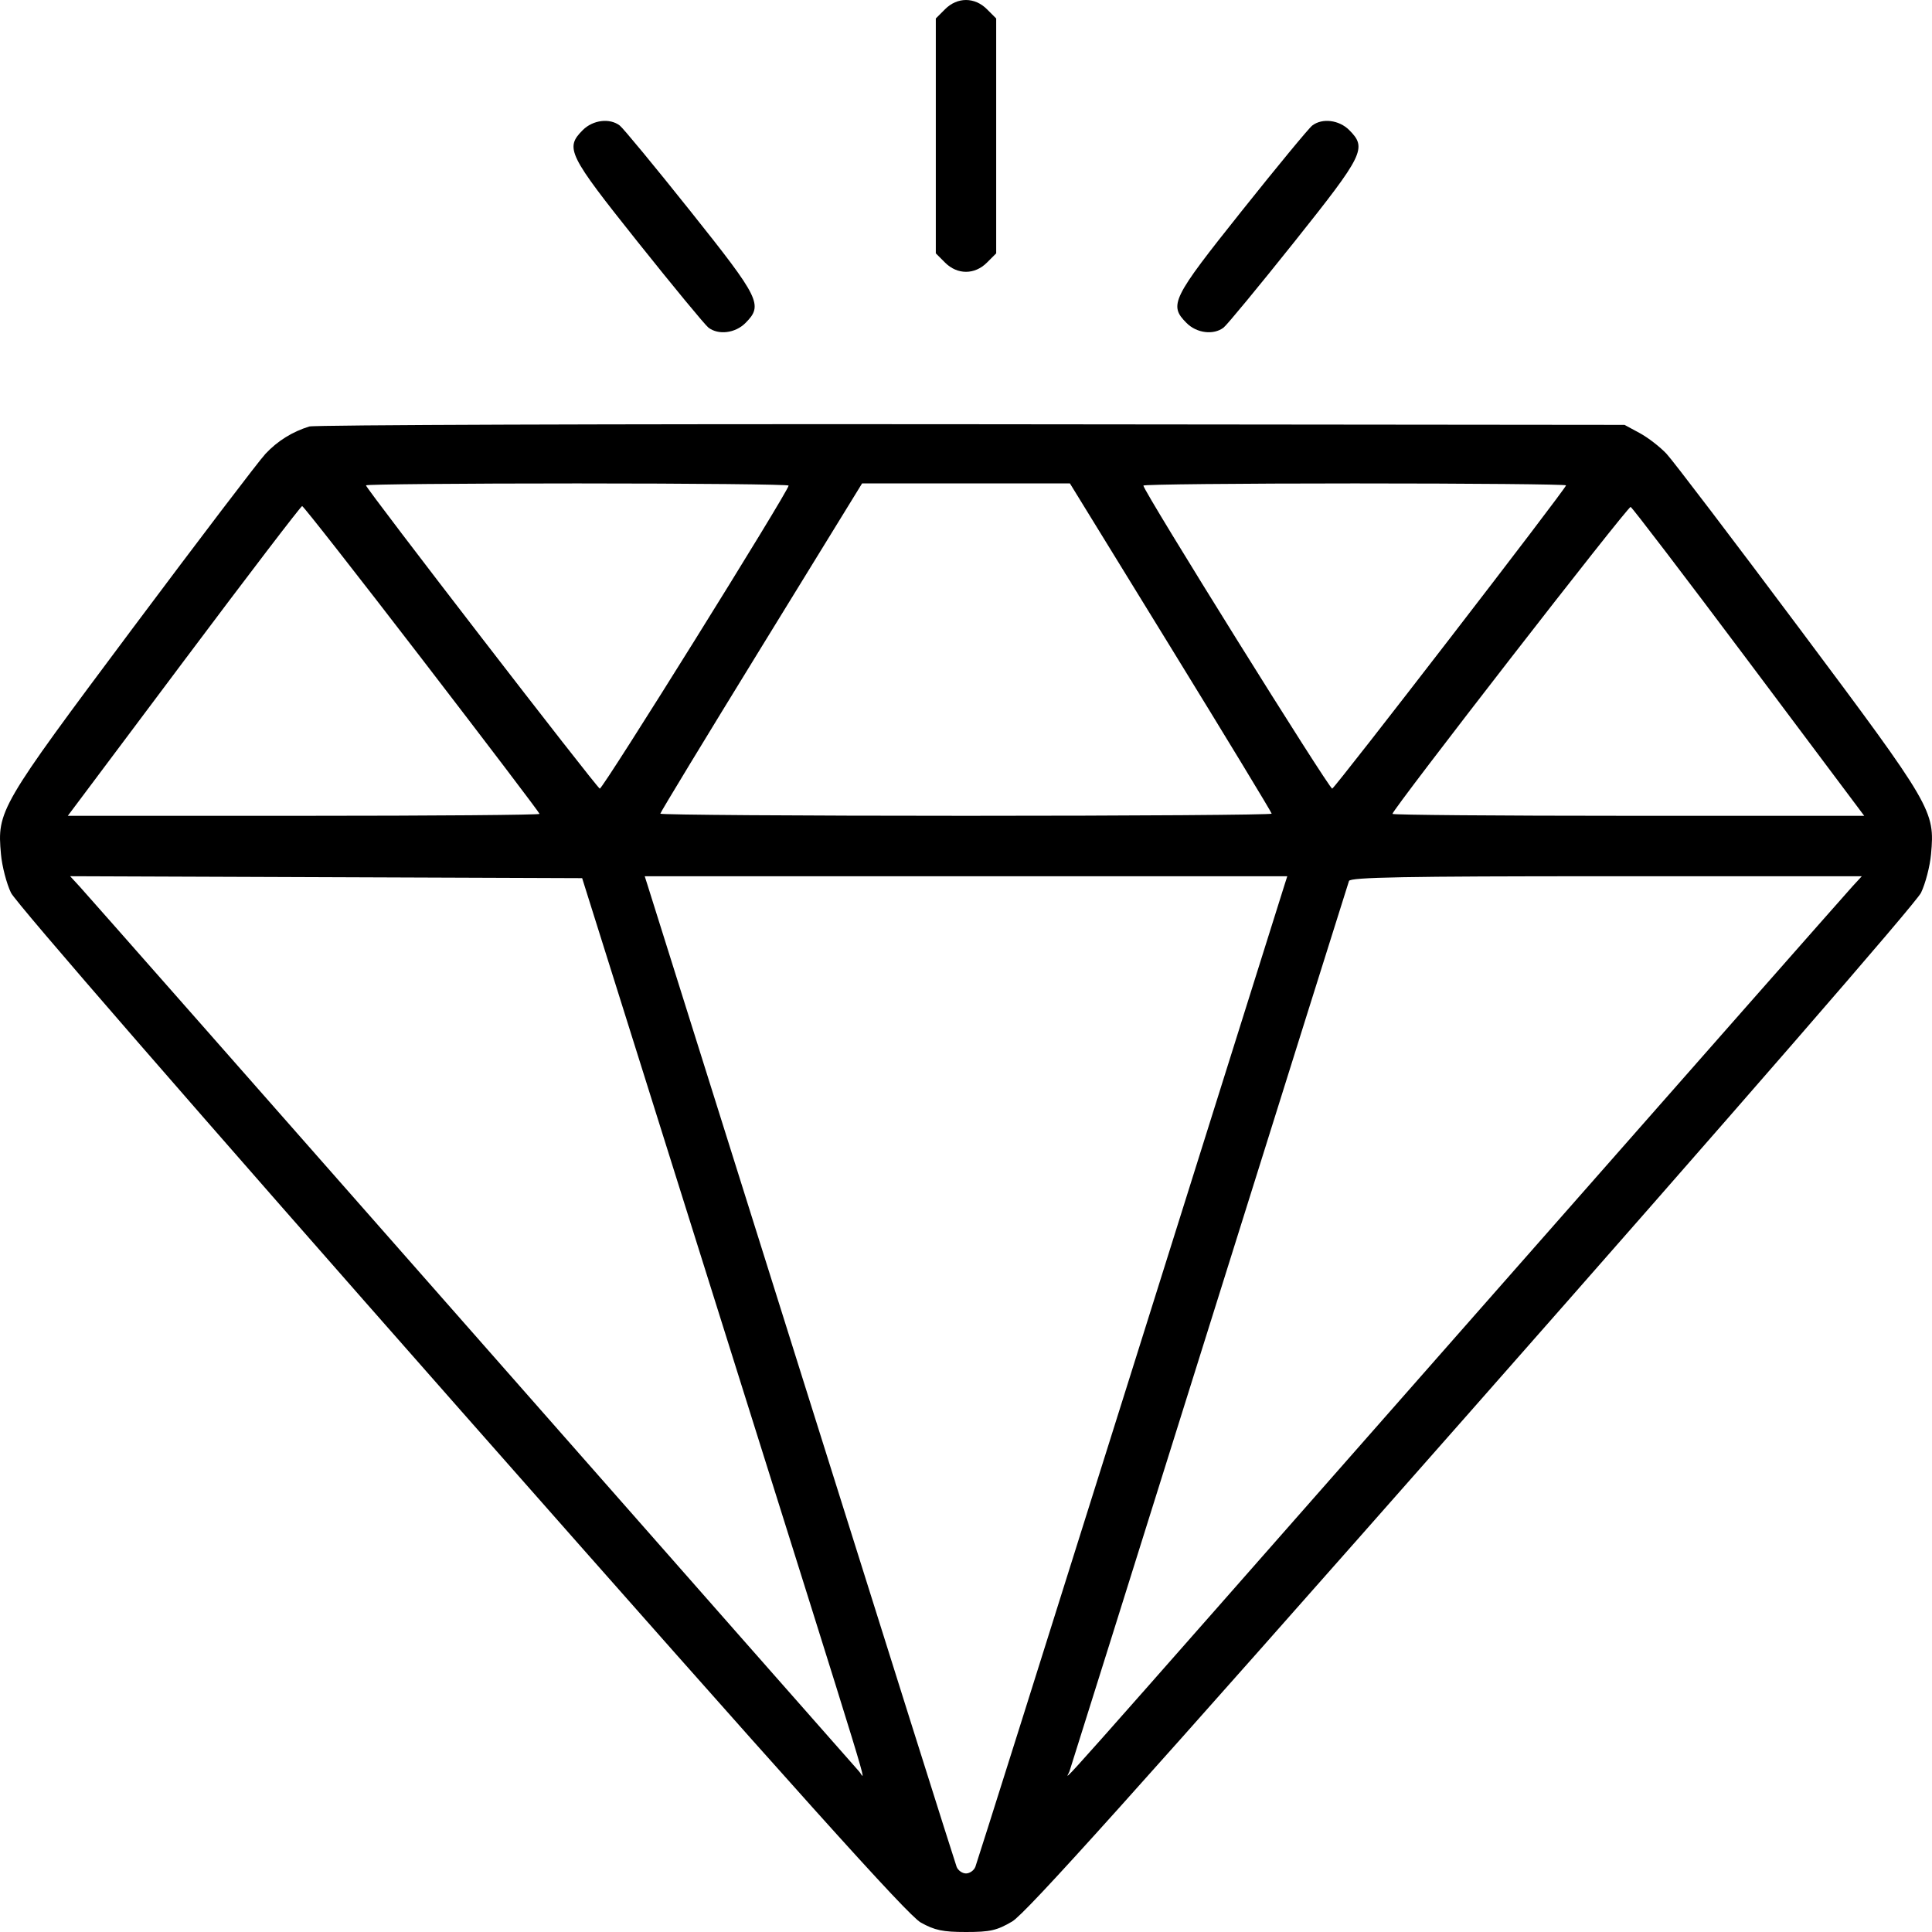 <svg width="72" height="72" viewBox="0 0 72 72" fill="none" xmlns="http://www.w3.org/2000/svg">
<path fill-rule="evenodd" clip-rule="evenodd" d="M35.22 0.343L34.875 0.688V5.065V9.442L35.22 9.787C35.677 10.244 36.323 10.244 36.78 9.787L37.125 9.442V5.065V0.688L36.78 0.343C36.323 -0.114 35.677 -0.114 35.22 0.343ZM21.719 4.847C21.049 5.518 21.166 5.755 23.772 9.024C25.092 10.679 26.275 12.112 26.401 12.209C26.774 12.495 27.401 12.418 27.779 12.039C28.448 11.369 28.332 11.132 25.725 7.863C24.406 6.208 23.223 4.775 23.096 4.678C22.723 4.392 22.097 4.469 21.719 4.847ZM48.904 4.678C48.777 4.775 47.594 6.208 46.275 7.863C43.668 11.132 43.551 11.369 44.221 12.039C44.599 12.418 45.226 12.495 45.599 12.209C45.725 12.112 46.908 10.679 48.228 9.024C50.834 5.755 50.951 5.518 50.281 4.847C49.903 4.469 49.277 4.392 48.904 4.678ZM11.528 15.894C10.898 16.087 10.342 16.433 9.893 16.913C9.651 17.171 7.418 20.106 4.929 23.435C-0.03 30.071 -0.111 30.211 0.036 31.834C0.076 32.283 0.245 32.931 0.41 33.273C0.591 33.646 7.293 41.36 17.196 52.593C29.824 66.917 33.829 71.374 34.313 71.646C34.832 71.936 35.134 72 36 72C36.9 72 37.152 71.943 37.721 71.608C38.23 71.308 42.239 66.847 54.838 52.555C64.707 41.36 71.41 33.644 71.59 33.272C71.755 32.931 71.924 32.283 71.964 31.834C72.111 30.211 72.03 30.071 67.07 23.435C64.582 20.106 62.349 17.171 62.107 16.912C61.865 16.654 61.414 16.305 61.104 16.138L60.542 15.834L36.211 15.81C22.829 15.797 11.722 15.835 11.528 15.894ZM29.39 18.096C29.39 18.297 22.454 29.426 22.352 29.389C22.227 29.343 13.638 18.206 13.638 18.088C13.638 18.048 17.182 18.016 21.514 18.016C25.846 18.016 29.39 18.052 29.39 18.096ZM43.632 24.129C45.7 27.491 47.392 30.279 47.392 30.323C47.392 30.367 42.266 30.403 36 30.403C29.735 30.403 24.608 30.367 24.608 30.323C24.608 30.279 26.3 27.491 28.368 24.129L32.127 18.016H36H39.873L43.632 24.129ZM58.362 18.088C58.362 18.206 49.773 29.343 49.648 29.389C49.546 29.426 42.61 18.297 42.61 18.096C42.61 18.052 46.154 18.016 50.486 18.016C54.818 18.016 58.362 18.048 58.362 18.088ZM15.726 24.56C18.136 27.695 20.108 30.292 20.108 30.331C20.108 30.371 16.152 30.403 11.317 30.403H2.527L6.851 24.632C9.23 21.457 11.214 18.86 11.26 18.86C11.306 18.86 13.316 21.425 15.726 24.56ZM65.176 24.667L69.474 30.403H60.683C55.848 30.403 51.892 30.371 51.892 30.331C51.892 30.168 60.67 18.856 60.769 18.892C60.829 18.913 62.812 21.512 65.176 24.667ZM26.738 48.773C32.824 68.138 32.253 66.273 32.014 66.014C31.908 65.9 25.411 58.522 17.575 49.618C9.74 40.714 3.168 33.255 2.971 33.042L2.614 32.654L12.154 32.69L21.695 32.726L26.738 48.773ZM47.872 32.972C47.816 33.146 45.223 41.397 42.109 51.307C38.995 61.217 36.403 69.436 36.349 69.572C36.295 69.707 36.138 69.818 36 69.818C35.862 69.818 35.705 69.707 35.651 69.572C35.597 69.436 33.005 61.217 29.891 51.307C26.777 41.397 24.183 33.146 24.128 32.972L24.027 32.655H36H47.973L47.872 32.972ZM69.028 33.042C68.832 33.255 62.26 40.714 54.425 49.618C38.336 67.9 39.758 66.299 39.855 66.017C39.895 65.901 42.242 58.426 45.069 49.407C47.897 40.387 50.238 32.928 50.273 32.831C50.323 32.693 52.369 32.655 59.861 32.655H69.384L69.028 33.042Z" fill="black"/>
</svg>
